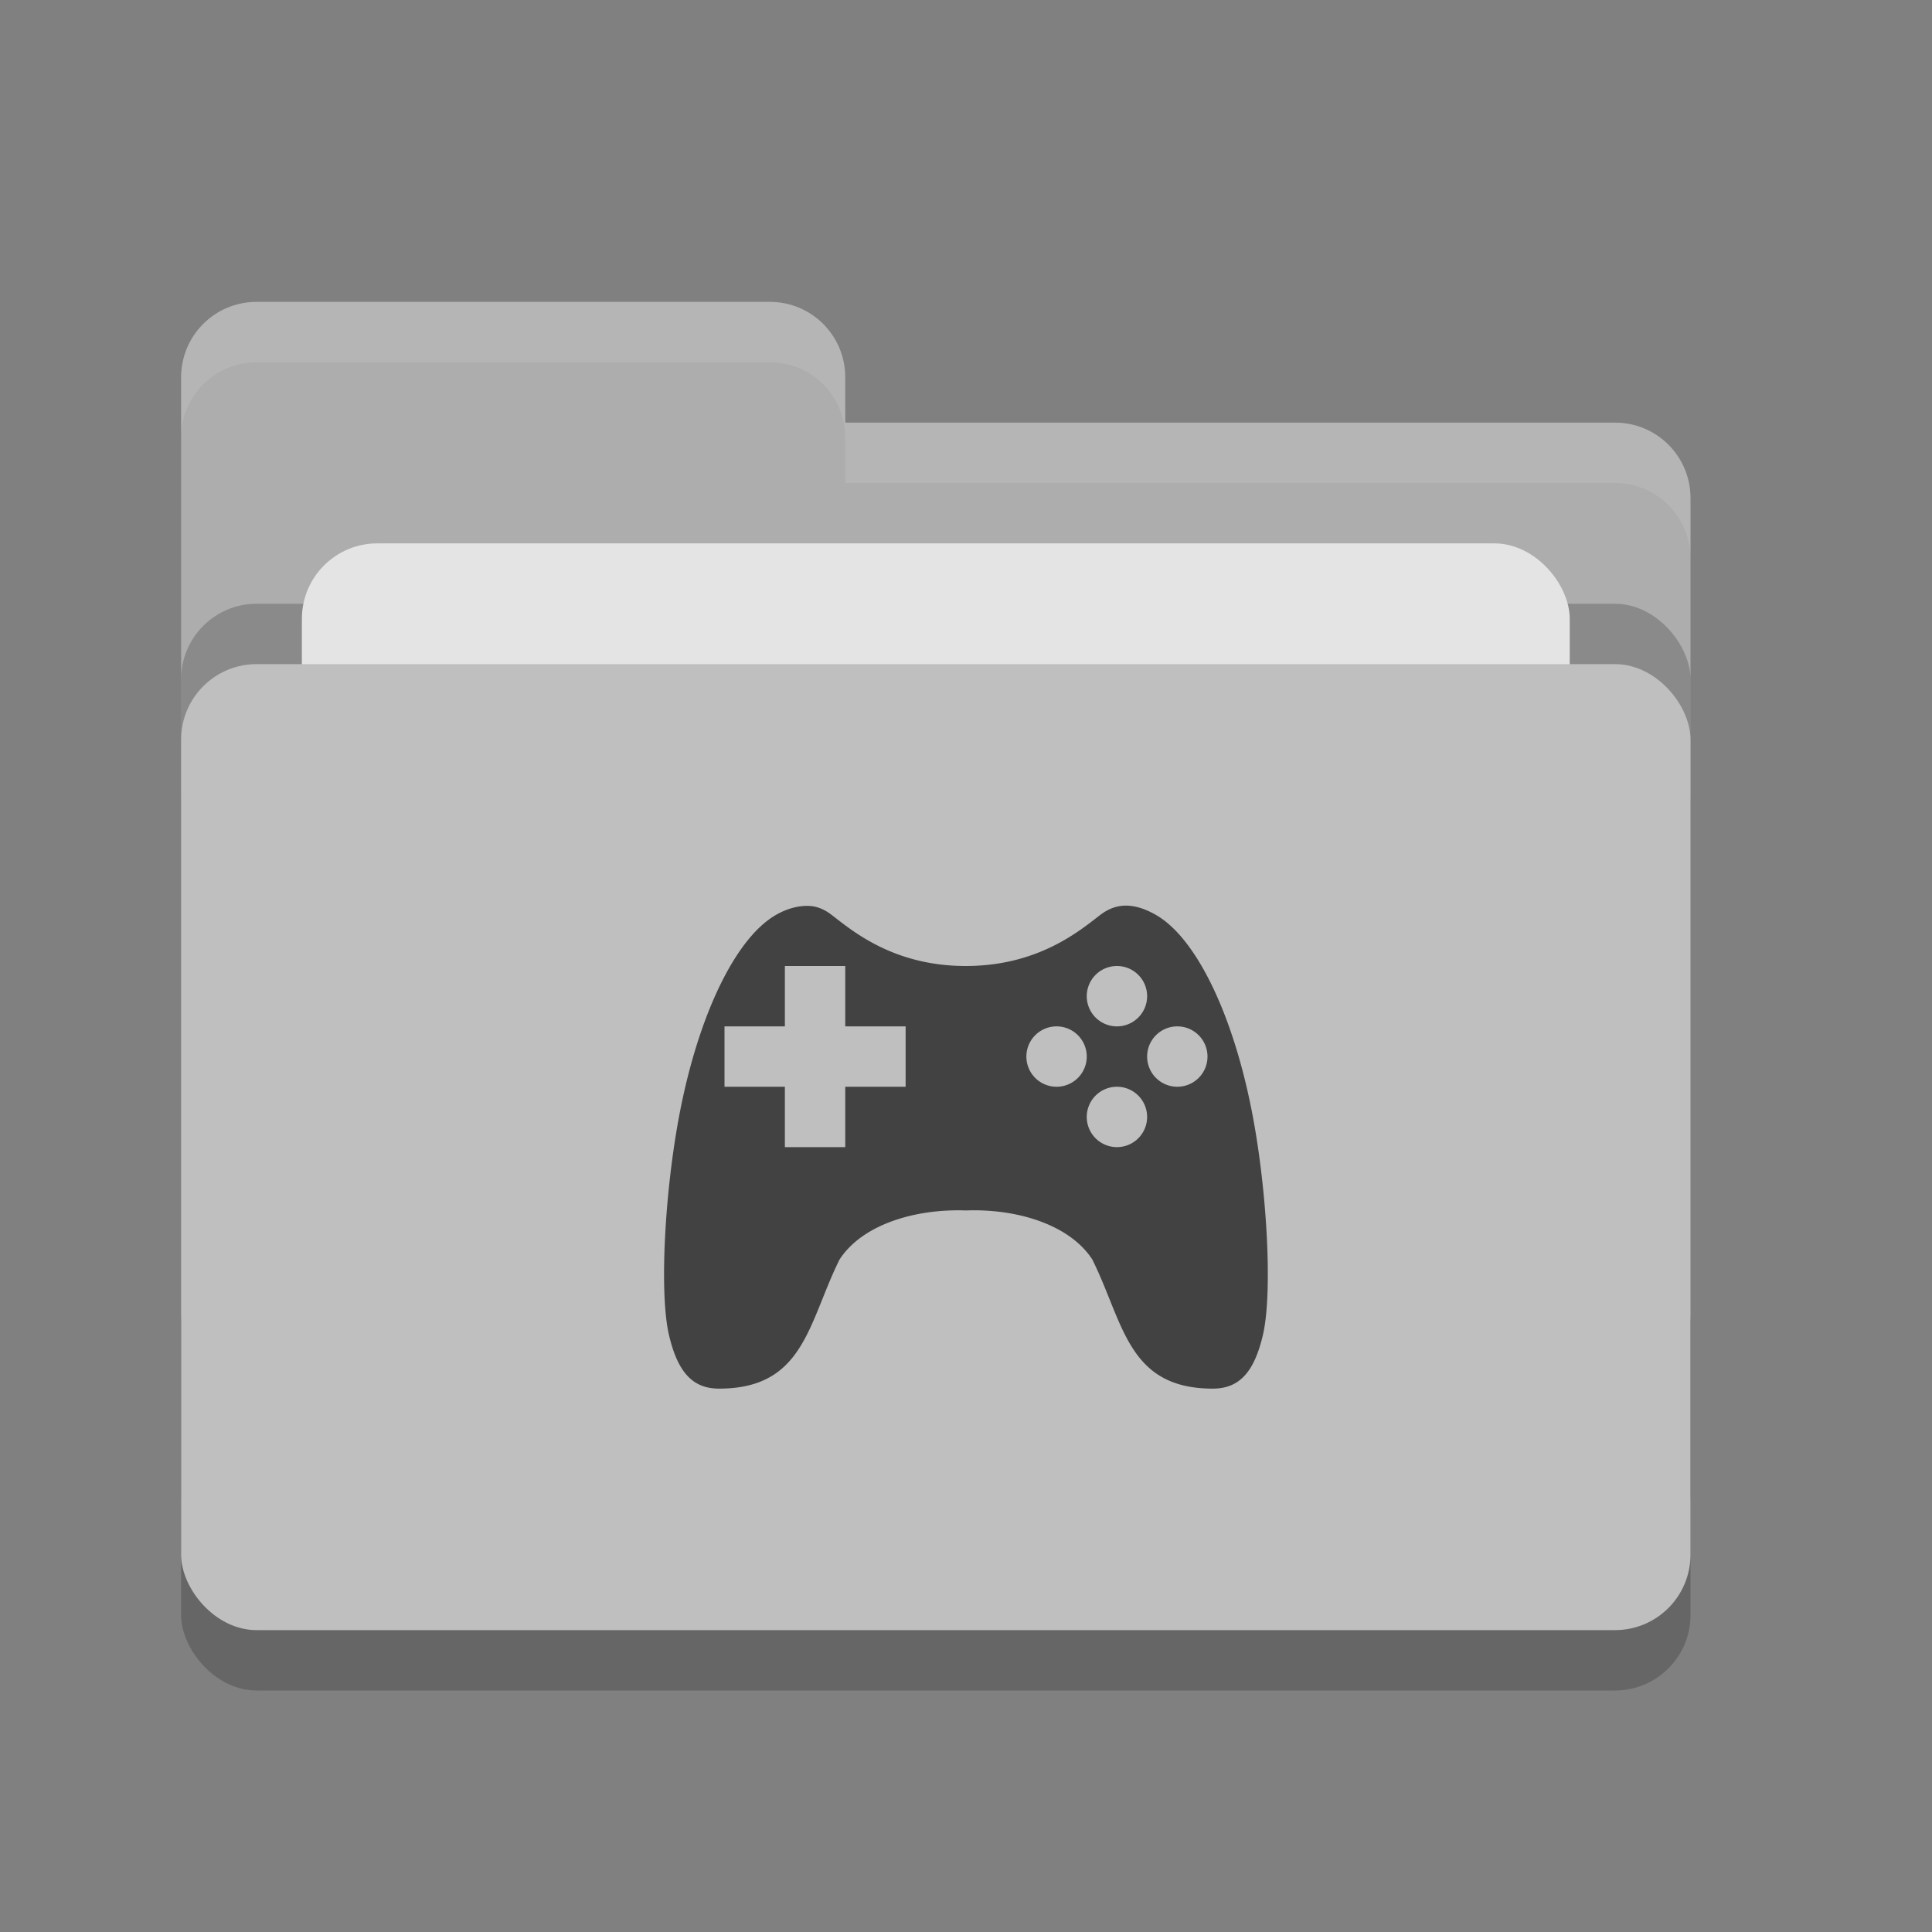 <svg xmlns="http://www.w3.org/2000/svg" width="32" height="32" version="1">
 <rect width="100%" height="100%" fill="#808080" stroke="none"/>
 <rect style="opacity:0.2" width="25" height="16" x="3" y="12" rx="1.25" ry="1.25"/>
 <path style="fill:#adadad" d="M 3,21.75 C 3,22.442 3.558,23 4.25,23 H 26.75 C 27.442,23 28,22.442 28,21.75 V 8.25 C 28,7.558 27.442,7 26.75,7 H 14 V 6.25 C 14,5.558 13.443,5 12.75,5 H 4.25 C 3.558,5 3,5.558 3,6.25"/>
 <rect style="opacity:0.2" width="25" height="16" x="3" y="10" rx="1.25" ry="1.25"/>
 <rect style="fill:#e4e4e4" width="21" height="10" x="5" y="9" rx="1.25" ry="1.25"/>
 <rect style="fill:#bfbfbf" width="25" height="16" x="3" y="11" rx="1.25" ry="1.25"/>
 <path style="opacity:0.1;fill:#ffffff" d="M 4.25 5 C 3.558 5 3 5.558 3 6.25 L 3 7.25 C 3 6.558 3.558 6 4.25 6 L 12.75 6 C 13.443 6 14 6.558 14 7.25 L 14 8 L 26.75 8 C 27.442 8 28 8.557 28 9.25 L 28 8.25 C 28 7.558 27.442 7 26.75 7 L 14 7 L 14 6.25 C 14 5.558 13.443 5 12.75 5 L 4.25 5 z"/>
 <path style="fill:#424242" d="M 18.645 15 C 18.495 15.001 18.359 15.052 18.229 15.15 C 17.899 15.402 17.21 15.999 15.998 16 C 14.786 16.001 14.1 15.402 13.77 15.15 C 13.64 15.052 13.515 15.003 13.363 15.004 C 13.212 15.005 13.037 15.049 12.859 15.15 C 12.211 15.515 11.617 16.712 11.293 18.262 C 11.017 19.578 10.913 21.377 11.078 22.102 C 11.222 22.724 11.469 23 11.91 23 C 13.323 23 13.385 21.908 13.906 20.861 C 14.283 20.281 15.156 20.019 15.998 20.049 C 16.84 20.017 17.715 20.281 18.092 20.861 C 18.613 21.908 18.675 23 20.088 23 C 20.529 23 20.776 22.724 20.92 22.102 C 21.085 21.377 20.981 19.578 20.705 18.262 C 20.381 16.712 19.787 15.515 19.139 15.15 C 18.961 15.049 18.796 14.999 18.645 15 z M 13 16 L 14 16 L 14 17 L 15 17 L 15 18 L 14 18 L 14 19 L 13 19 L 13 18 L 12 18 L 12 17 L 13 17 L 13 16 z M 18.5 16 A 0.5 0.5 0 0 1 19 16.5 A 0.5 0.5 0 0 1 18.5 17 A 0.5 0.5 0 0 1 18 16.5 A 0.5 0.5 0 0 1 18.5 16 z M 17.5 17 A 0.5 0.5 0 0 1 18 17.5 A 0.5 0.5 0 0 1 17.5 18 A 0.5 0.5 0 0 1 17 17.5 A 0.5 0.5 0 0 1 17.5 17 z M 19.5 17 A 0.5 0.5 0 0 1 20 17.5 A 0.5 0.5 0 0 1 19.5 18 A 0.5 0.5 0 0 1 19 17.5 A 0.5 0.5 0 0 1 19.5 17 z M 18.5 18 A 0.5 0.5 0 0 1 19 18.5 A 0.5 0.5 0 0 1 18.5 19 A 0.5 0.5 0 0 1 18 18.5 A 0.5 0.5 0 0 1 18.5 18 z"/>
</svg>
